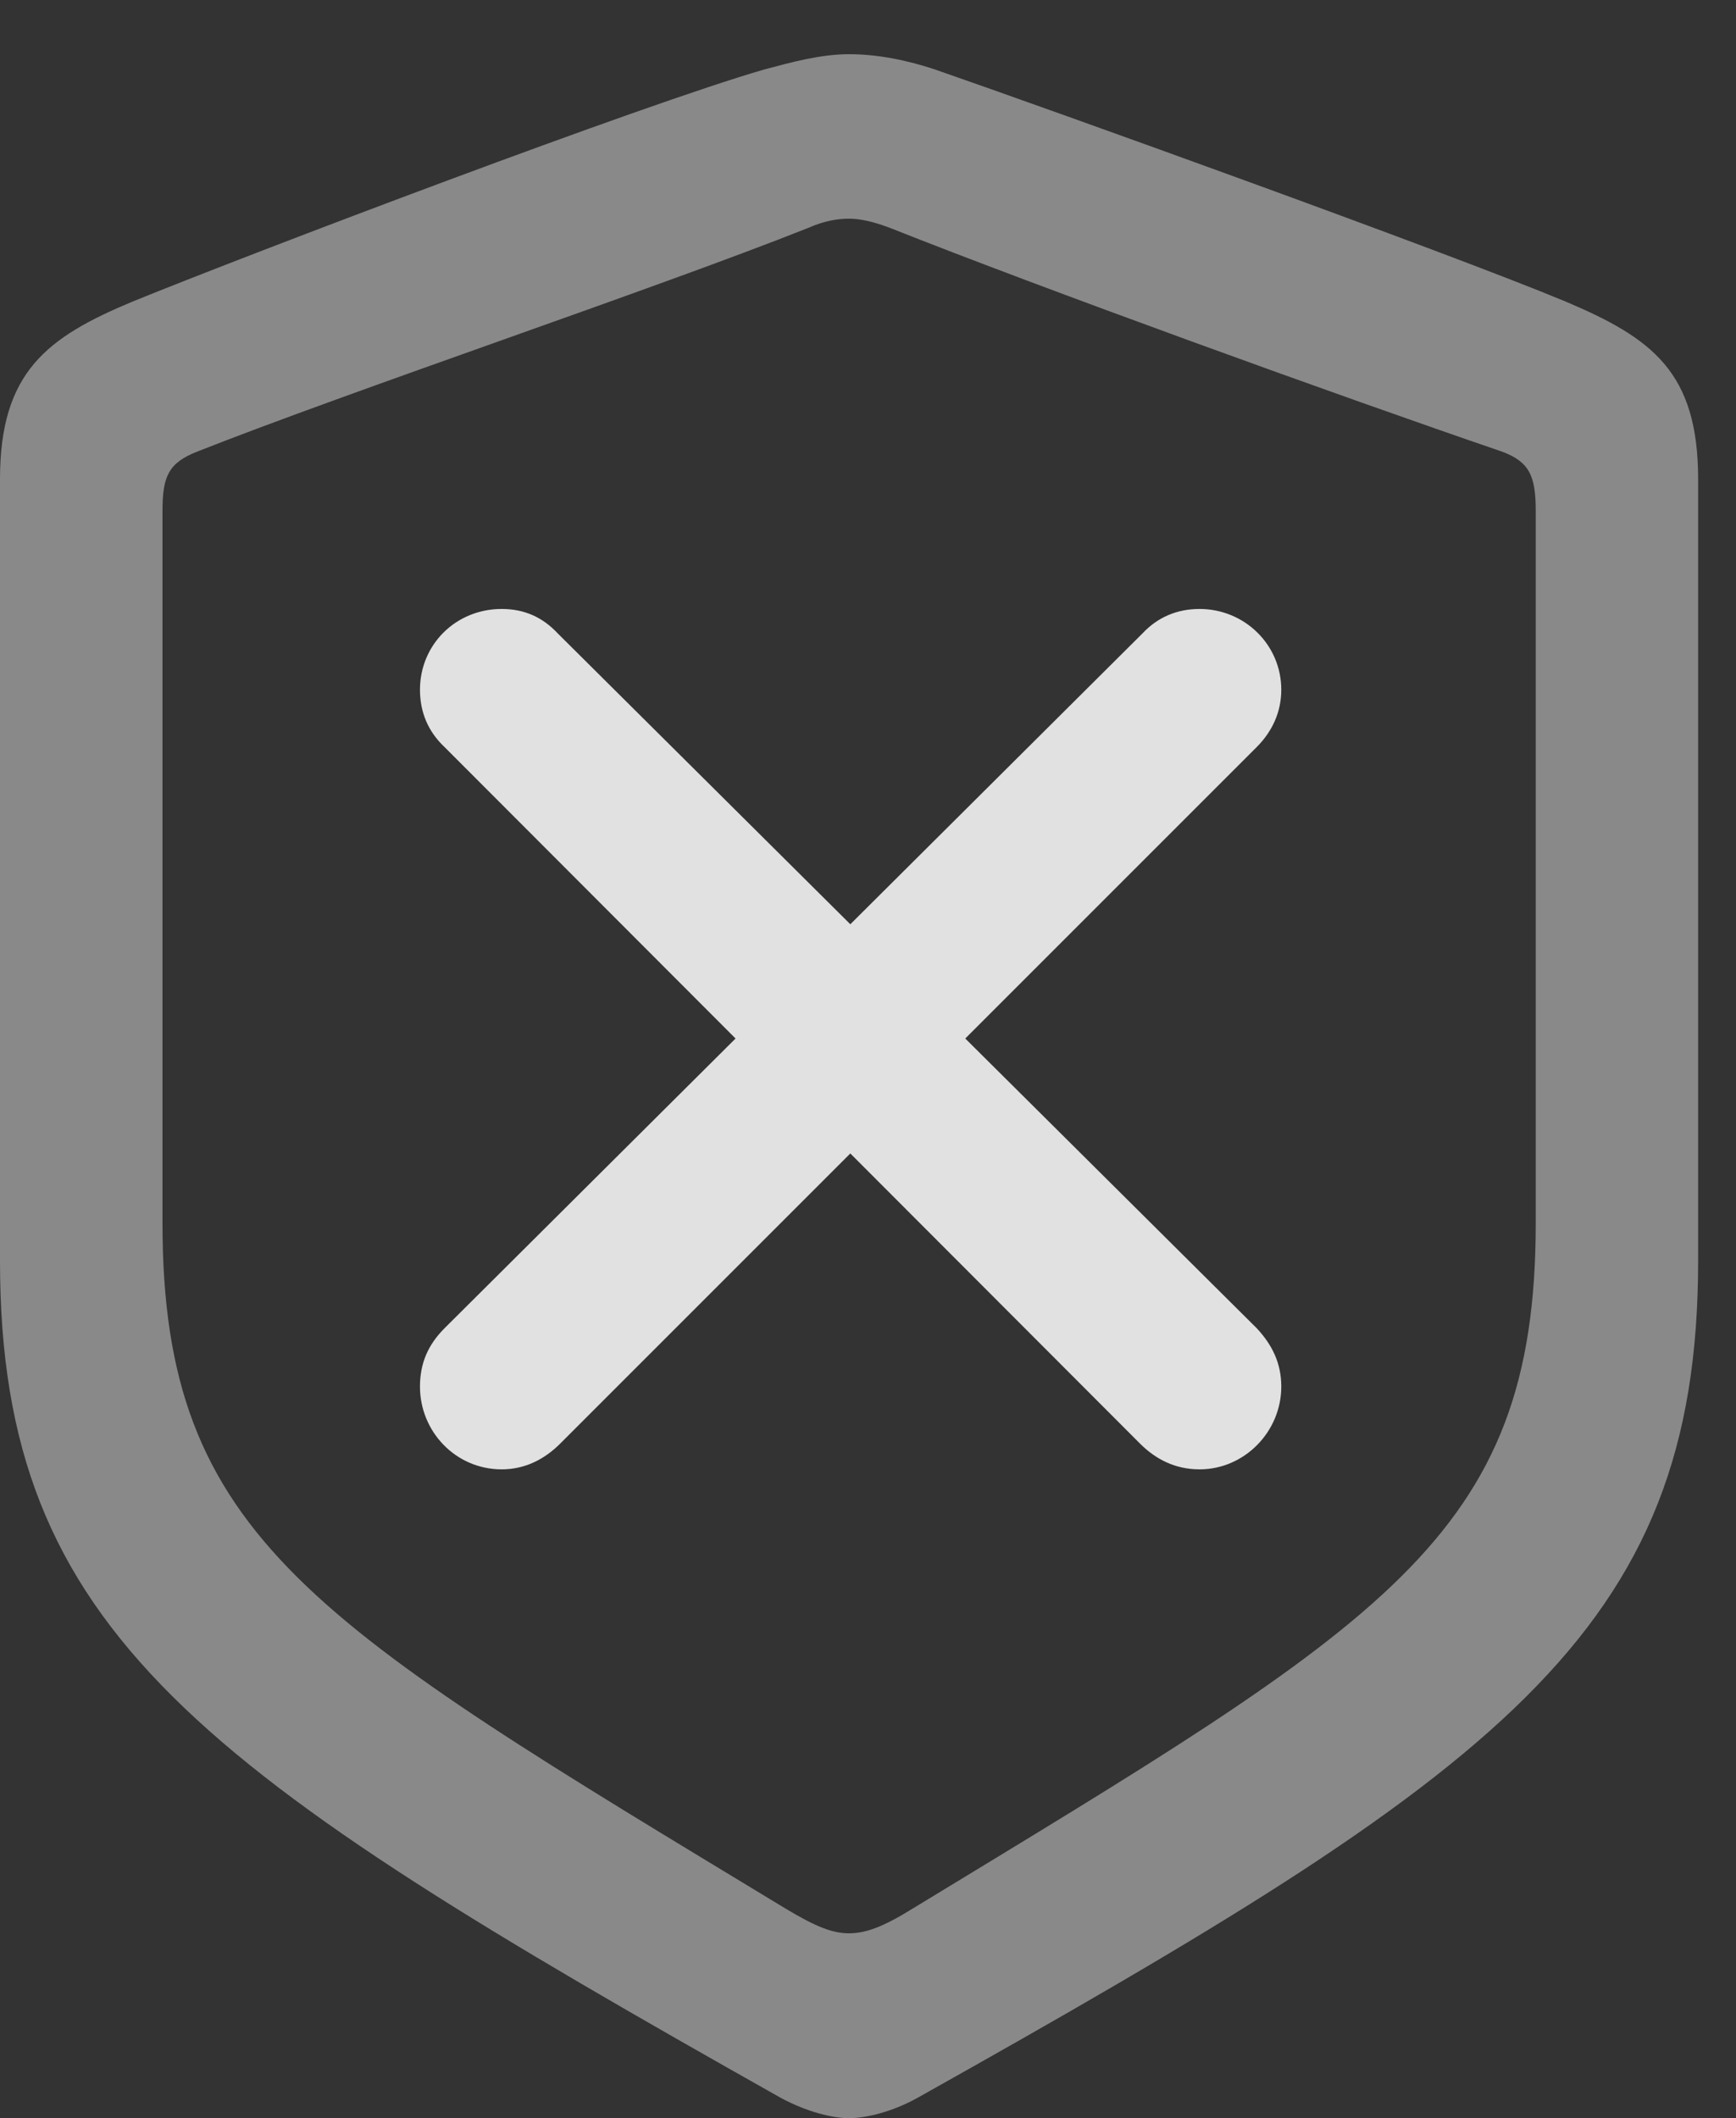 <?xml version="1.0" encoding="UTF-8"?>
<!--Generator: Apple Native CoreSVG 341-->
<!DOCTYPE svg
PUBLIC "-//W3C//DTD SVG 1.1//EN"
       "http://www.w3.org/Graphics/SVG/1.1/DTD/svg11.dtd">
<svg version="1.1" xmlns="http://www.w3.org/2000/svg" xmlns:xlink="http://www.w3.org/1999/xlink" viewBox="0 0 16.592 20.244">
 <rect x="0" y="0" width="16.592" height="20.244" fill="#333333" stroke="none"/>
 <g>
  <rect height="20.244" opacity="0" width="16.592" x="0" y="0"/>
  <path d="M8.115 20.244C8.271 20.244 8.525 20.186 8.77 20.049C14.326 16.934 16.23 15.615 16.23 12.051L16.23 4.58C16.23 3.555 15.791 3.232 14.961 2.881C13.809 2.402 10.088 1.064 8.936 0.664C8.672 0.576 8.389 0.518 8.115 0.518C7.842 0.518 7.559 0.596 7.305 0.664C6.152 0.996 2.422 2.412 1.27 2.881C0.449 3.223 0 3.555 0 4.58L0 12.051C0 15.615 1.914 16.924 7.461 20.049C7.715 20.186 7.959 20.244 8.115 20.244ZM8.115 18.477C7.959 18.477 7.803 18.418 7.51 18.242C2.998 15.508 1.553 14.707 1.553 11.69L1.553 4.883C1.553 4.551 1.611 4.424 1.885 4.316C3.369 3.73 6.25 2.764 7.725 2.178C7.881 2.109 8.008 2.09 8.115 2.09C8.223 2.09 8.35 2.119 8.506 2.178C9.98 2.764 12.842 3.799 14.355 4.316C14.619 4.414 14.678 4.551 14.678 4.883L14.678 11.69C14.678 14.707 13.232 15.498 8.721 18.242C8.438 18.418 8.271 18.477 8.115 18.477Z" fill="white" fill-opacity="0.425"/>
  <path d="M5.352 13.799L12.012 7.139C12.158 6.992 12.246 6.807 12.246 6.592C12.246 6.162 11.895 5.82 11.465 5.82C11.25 5.82 11.065 5.898 10.918 6.055L4.248 12.695C4.092 12.852 4.014 13.027 4.014 13.252C4.014 13.682 4.355 14.043 4.795 14.043C5.02 14.043 5.205 13.945 5.352 13.799ZM10.898 13.799C11.045 13.945 11.23 14.043 11.465 14.043C11.895 14.043 12.246 13.682 12.246 13.252C12.246 13.027 12.158 12.852 12.012 12.695L5.332 6.055C5.186 5.898 5.01 5.82 4.795 5.82C4.355 5.82 4.014 6.162 4.014 6.592C4.014 6.807 4.092 6.992 4.248 7.139Z" fill="white" fill-opacity="0.85"/>
 </g>
</svg>

